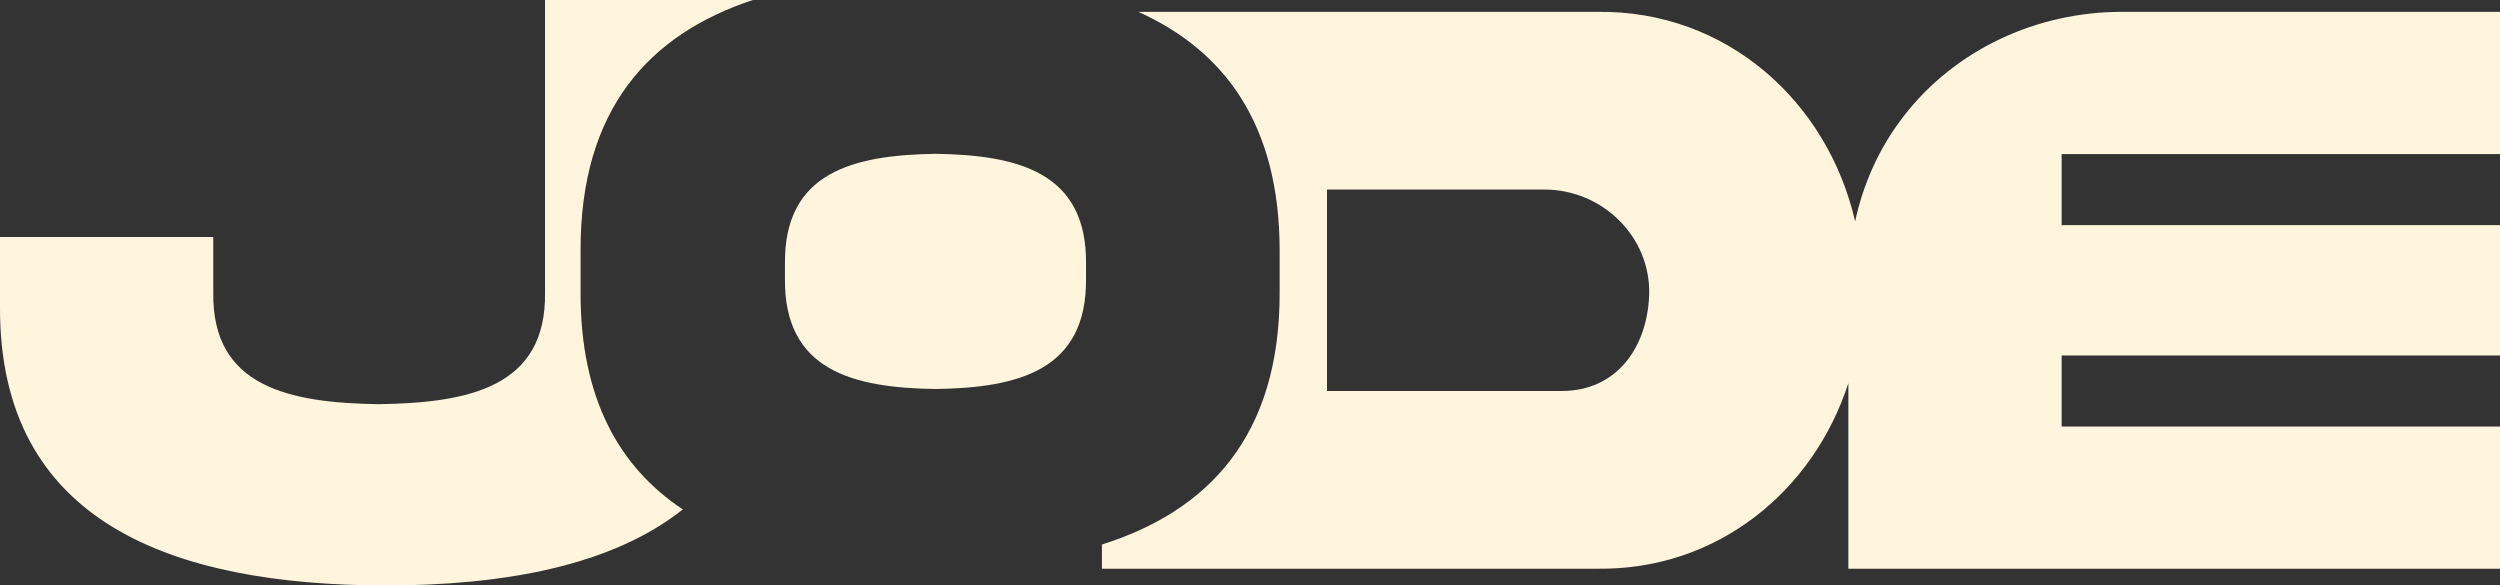 <?xml version="1.0" encoding="UTF-8"?><svg id="Layer_2" xmlns="http://www.w3.org/2000/svg" viewBox="0 0 1020.63 239"><rect x="0" y="0" width="1020.63" height="239" fill="#333333" stroke="none"/><defs><style>.cls-1{fill:#fff5dd;}</style></defs><g id="Layer_1-2"><path class="cls-1" d="M1020.63,62.88V4.84h-154.4c-34.54,0-67.82,15.19-88.95,42.47-.29.34-.53.68-.77,1.02-9.48,12.43-15.87,26.85-19.15,42.03-11.27-48.95-52.48-86.2-105.21-85.52h-187.39c34.97,15.77,57.66,45.71,57.66,97.56v16.78c.19,58.87-29.22,89.44-72.56,103.13v9.87h202.29c49.1.63,88.23-31.83,102.45-75.75v75.75h266.04v-58.04h-178.97v-29.02h178.97v-53.21h-178.97v-29.02h178.97ZM637.67,159.62h-95.92v-82.23h88.86c23.6,0,43.39,19.35,42.66,42.95-.73,21.72-13.5,39.28-35.6,39.28Z"/><path class="cls-1" d="M237.02,119.19v-16.78c-.19-57.95,28.15-88.42,70.28-102.4h-84.79v119.48c.53,38.41-30.81,44.98-67.82,45.52-36.81-.53-68.15-7.11-67.62-45.52v-22.73H0v28.49c-.34,88.23,70.57,113.57,157.11,113.77,49.1,0,92.82-8.17,121.65-31.05-25.88-17.17-41.89-45.23-41.74-88.76Z"/><path class="cls-1" d="M443.37,107.87v5.71c.48,37.83-27.96,44.74-61.38,45.23-33.57-.48-62.01-7.4-61.53-45.23v-5.71c-.48-37.68,27.96-44.55,61.53-45.08,33.42.53,61.87,7.4,61.38,45.08Z"/></g></svg>